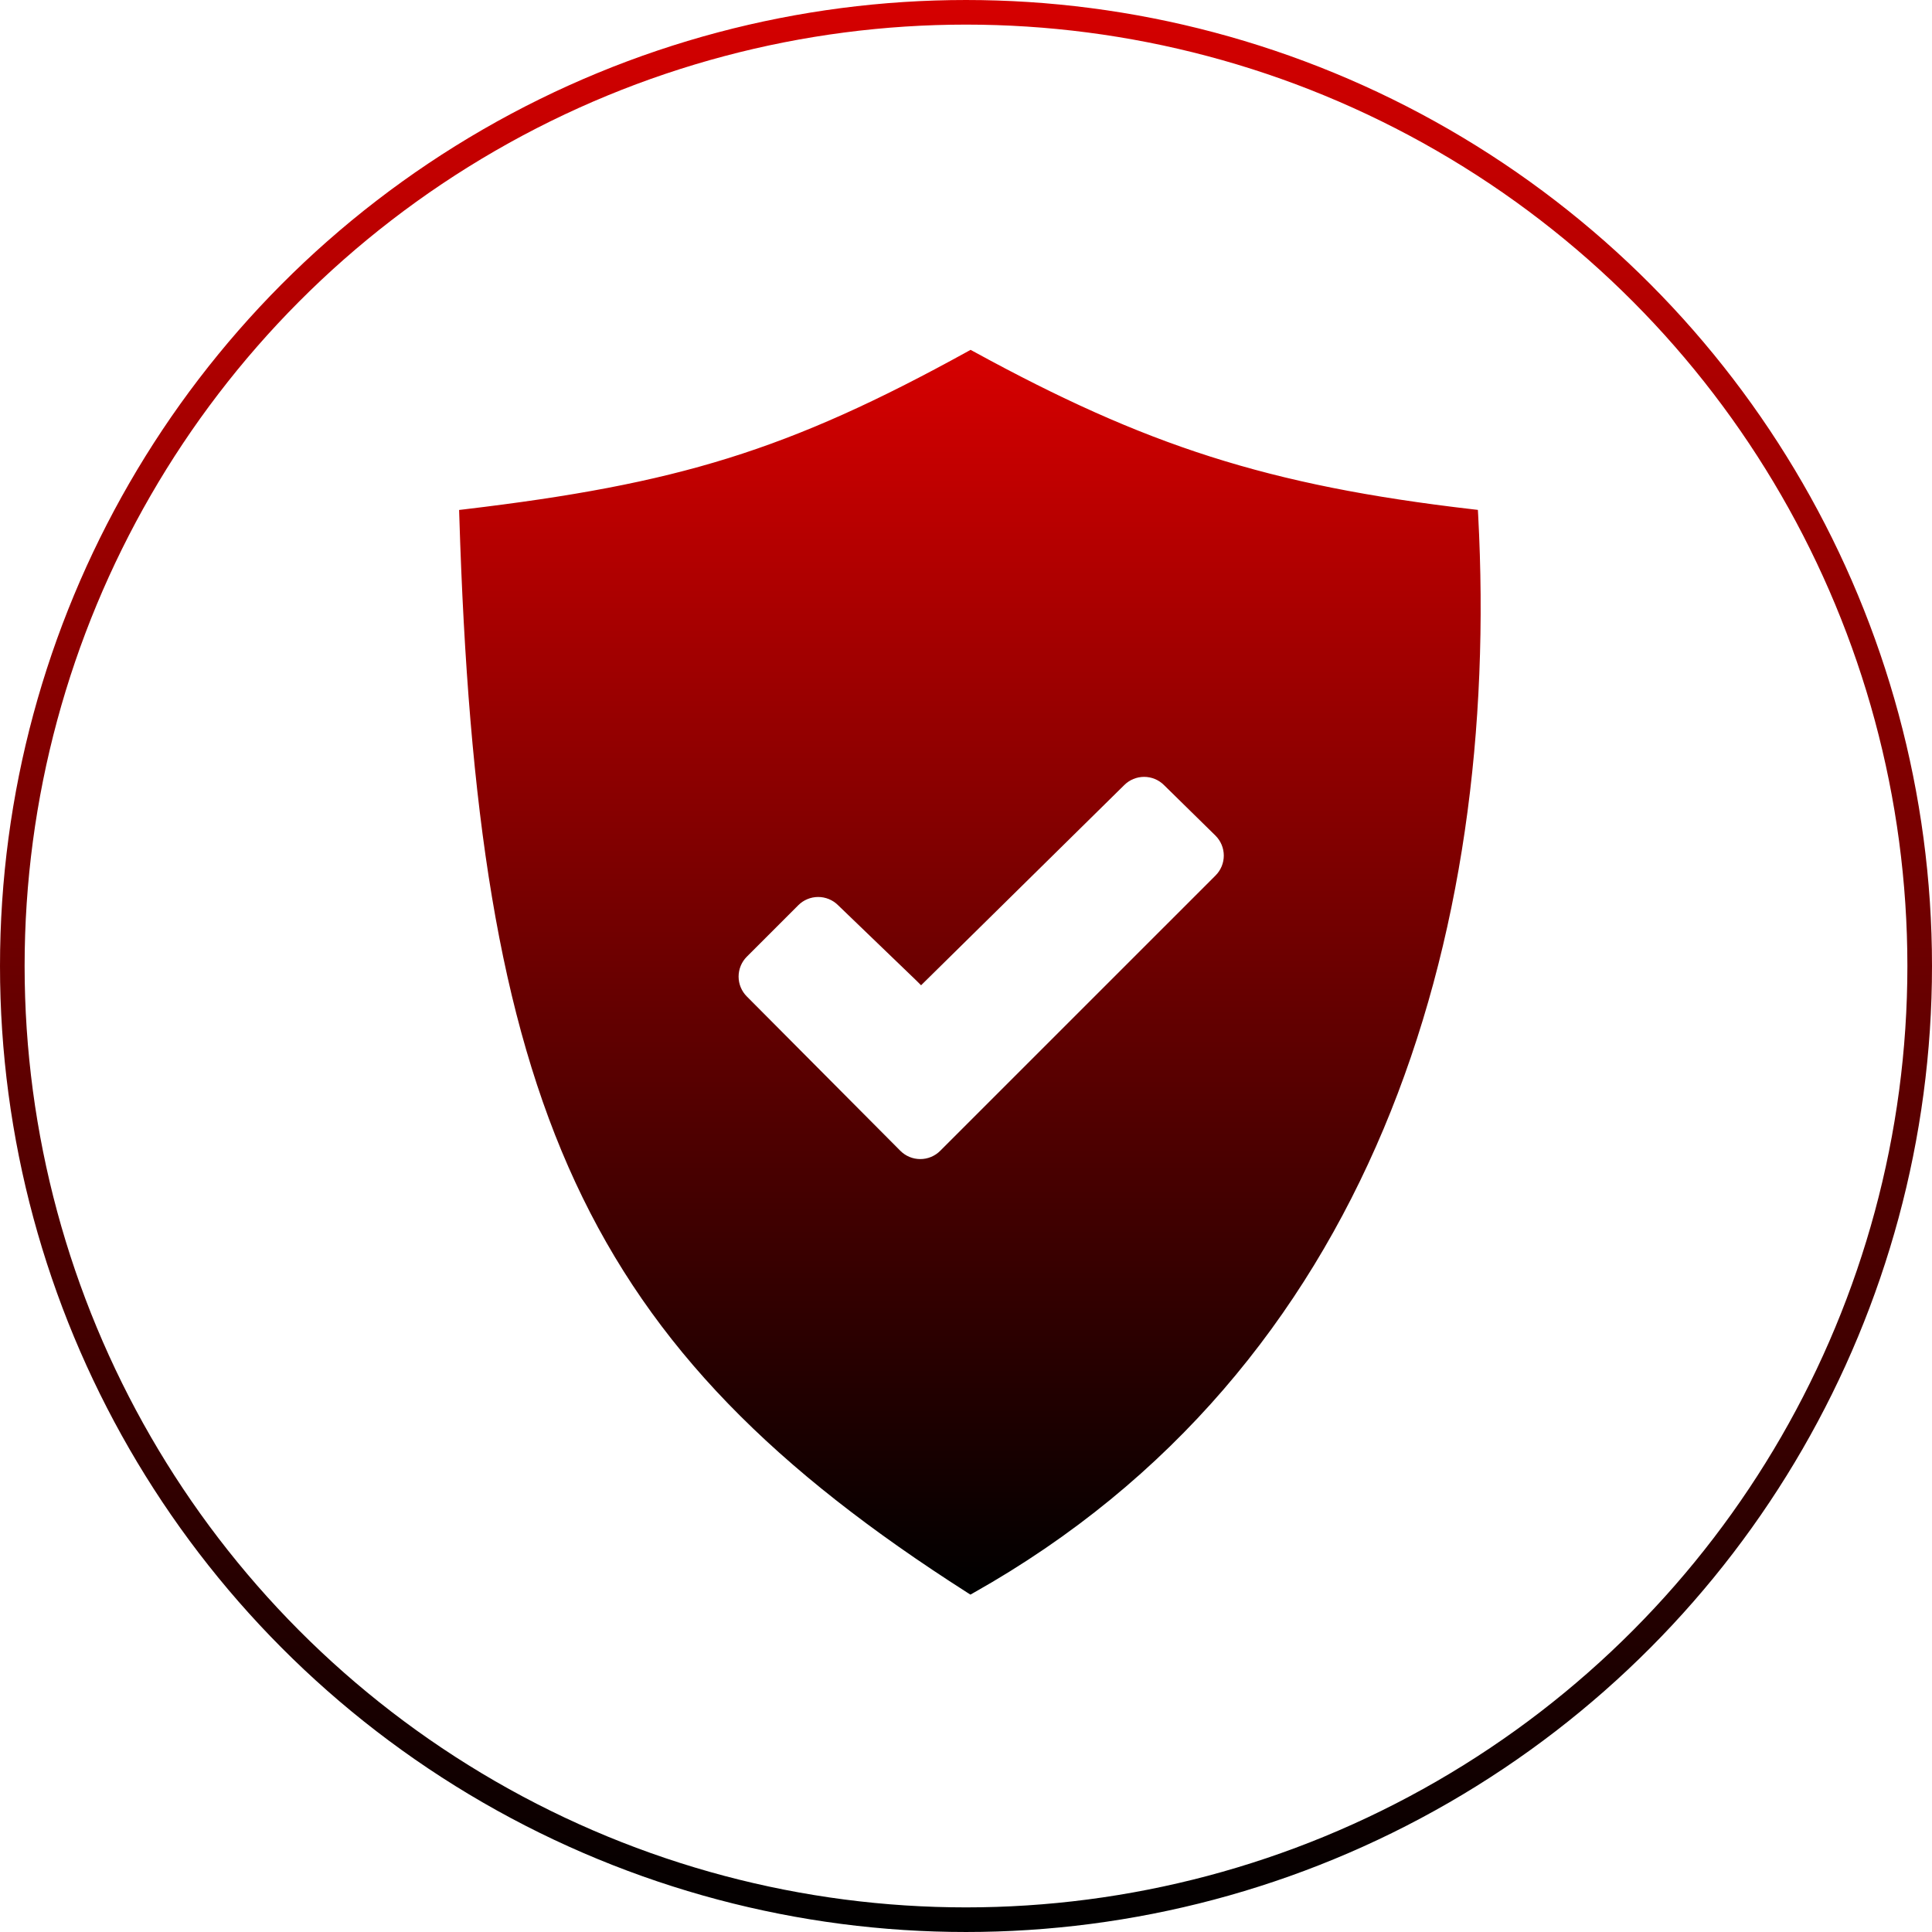 <svg width="440" height="440" viewBox="0 0 440 440" fill="none" xmlns="http://www.w3.org/2000/svg">
<circle cx="220" cy="220" r="217.197" stroke="url(#paint0_linear_329_1477)" stroke-width="5.605"/>
<path fill-rule="evenodd" clip-rule="evenodd" d="M335.243 117.38C340.395 213.664 310.979 310.904 221.051 361.529C133.692 305.758 110.123 251.124 106 117.38C154.517 111.611 179.852 103.993 221.051 81.274C260.205 102.693 288.31 111.951 335.243 117.38ZM215.113 263.085L277.813 200.39C278.543 199.662 279.122 198.798 279.517 197.847C279.911 196.895 280.113 195.875 280.112 194.844C280.111 193.814 279.906 192.795 279.509 191.844C279.112 190.893 278.53 190.031 277.799 189.306L266.08 177.802C264.616 176.344 262.634 175.525 260.567 175.525C258.501 175.525 256.519 176.344 255.055 177.802L209.776 222.416L209.723 222.362L191.832 205.14C190.364 203.688 188.381 202.875 186.316 202.881C184.25 202.886 182.272 203.709 180.811 205.17L169.093 216.889C167.63 218.353 166.809 220.339 166.809 222.409C166.809 224.478 167.63 226.464 169.093 227.929L204.063 263.085C204.789 263.81 205.65 264.386 206.598 264.779C207.546 265.172 208.562 265.374 209.588 265.374C210.614 265.374 211.63 265.172 212.578 264.779C213.526 264.386 214.388 263.81 215.113 263.085Z" fill="url(#paint1_linear_329_1477)"/>
<path d="M221.051 361.529L220.297 362.71L221.006 363.162L221.738 362.75L221.051 361.529ZM335.243 117.38L336.643 117.306L336.579 116.124L335.404 115.988L335.243 117.38ZM106 117.38L105.835 115.989L104.56 116.14L104.599 117.424L106 117.38ZM221.051 81.274L221.724 80.045L221.048 79.675L220.374 80.047L221.051 81.274ZM277.813 200.39L276.824 199.397L276.823 199.399L277.813 200.39ZM215.113 263.085L214.122 262.094L214.122 262.094L215.113 263.085ZM279.517 197.847L278.222 197.31V197.31L279.517 197.847ZM280.112 194.844L281.513 194.843V194.843L280.112 194.844ZM279.509 191.844L278.216 192.384L279.509 191.844ZM277.799 189.306L278.785 188.31L278.78 188.306L277.799 189.306ZM266.08 177.802L265.091 178.795L265.098 178.802L266.08 177.802ZM255.055 177.802L256.038 178.8L256.043 178.795L255.055 177.802ZM209.776 222.416L208.785 223.407L209.769 224.39L210.76 223.414L209.776 222.416ZM209.723 222.362L210.713 221.371L210.704 221.362L210.694 221.353L209.723 222.362ZM191.832 205.14L190.846 206.136L190.853 206.143L190.86 206.15L191.832 205.14ZM186.316 202.881L186.312 201.48H186.312L186.316 202.881ZM180.811 205.17L181.802 206.161L181.802 206.16L180.811 205.17ZM169.093 216.889L168.102 215.898L168.101 215.898L169.093 216.889ZM169.093 227.929L170.086 226.94L170.084 226.938L169.093 227.929ZM204.063 263.085L203.07 264.073L203.072 264.076L204.063 263.085ZM206.598 264.779L206.062 266.073L206.062 266.073L206.598 264.779ZM212.578 264.779L213.115 266.073L213.115 266.073L212.578 264.779ZM221.738 362.75C312.313 311.761 341.809 213.874 336.643 117.306L333.844 117.455C338.98 213.454 309.644 310.047 220.364 360.308L221.738 362.75ZM104.599 117.424C106.662 184.337 113.589 231.669 131.041 269.284C148.518 306.955 176.481 334.738 220.297 362.71L221.805 360.348C178.261 332.549 150.76 305.129 133.583 268.105C116.38 231.025 109.461 184.168 107.401 117.337L104.599 117.424ZM220.374 80.047C179.348 102.671 154.19 110.239 105.835 115.989L106.165 118.772C154.844 112.983 180.355 105.316 221.728 82.501L220.374 80.047ZM335.404 115.988C288.652 110.58 260.72 101.378 221.724 80.045L220.379 82.503C259.69 104.008 287.968 113.322 335.082 118.772L335.404 115.988ZM276.823 199.399L214.122 262.094L216.104 264.076L278.804 201.38L276.823 199.399ZM278.222 197.31C277.898 198.091 277.423 198.8 276.824 199.397L278.802 201.382C279.663 200.525 280.346 199.505 280.811 198.383L278.222 197.31ZM278.711 194.846C278.712 195.692 278.546 196.529 278.222 197.31L280.811 198.383C281.276 197.261 281.515 196.058 281.513 194.843L278.711 194.846ZM278.216 192.384C278.541 193.164 278.71 194.001 278.711 194.846L281.513 194.843C281.512 193.628 281.27 192.425 280.802 191.304L278.216 192.384ZM276.812 190.301C277.413 190.896 277.89 191.604 278.216 192.384L280.802 191.304C280.333 190.183 279.648 189.165 278.785 188.31L276.812 190.301ZM265.098 178.802L276.817 190.305L278.78 188.306L267.062 176.802L265.098 178.802ZM260.567 176.926C262.263 176.926 263.89 177.598 265.091 178.795L267.069 176.809C265.342 175.089 263.004 174.124 260.567 174.124V176.926ZM256.043 178.795C257.245 177.598 258.872 176.926 260.567 176.926V174.124C258.13 174.124 255.793 175.089 254.066 176.809L256.043 178.795ZM210.76 223.414L256.038 178.8L254.071 176.803L208.793 221.418L210.76 223.414ZM208.732 223.353L208.785 223.407L210.767 221.425L210.713 221.371L208.732 223.353ZM190.86 206.15L208.751 223.372L210.694 221.353L192.804 204.131L190.86 206.15ZM186.319 204.282C188.014 204.278 189.642 204.944 190.846 206.136L192.818 204.145C191.087 202.431 188.747 201.473 186.312 201.48L186.319 204.282ZM181.802 206.16C183.001 204.962 184.625 204.287 186.319 204.282L186.312 201.48C183.876 201.486 181.542 202.457 179.82 204.179L181.802 206.16ZM170.084 217.879L181.802 206.161L179.821 204.179L168.102 215.898L170.084 217.879ZM168.21 222.409C168.21 220.71 168.884 219.081 170.084 217.879L168.101 215.898C166.376 217.626 165.407 219.967 165.407 222.409H168.21ZM170.084 226.938C168.884 225.736 168.21 224.107 168.21 222.409H165.407C165.407 224.85 166.376 227.191 168.101 228.919L170.084 226.938ZM205.057 262.097L170.086 226.94L168.099 228.917L203.07 264.073L205.057 262.097ZM207.134 263.484C206.357 263.162 205.65 262.69 205.054 262.094L203.072 264.076C203.928 264.931 204.944 265.61 206.062 266.073L207.134 263.484ZM209.588 263.972C208.746 263.972 207.912 263.807 207.134 263.484L206.062 266.073C207.18 266.537 208.378 266.775 209.588 266.775V263.972ZM212.042 263.484C211.264 263.807 210.43 263.972 209.588 263.972V266.775C210.798 266.775 211.997 266.537 213.115 266.073L212.042 263.484ZM214.122 262.094C213.527 262.69 212.82 263.162 212.042 263.484L213.115 266.073C214.233 265.61 215.249 264.931 216.104 264.076L214.122 262.094Z" fill="url(#paint2_linear_329_1477)"/>
<defs>
<linearGradient id="paint0_linear_329_1477" x1="220" y1="0" x2="220" y2="440" gradientUnits="userSpaceOnUse">
<stop stop-color="#D50000"/>
<stop offset="1"/>
</linearGradient>
<linearGradient id="paint1_linear_329_1477" x1="220.904" y1="81.274" x2="220.904" y2="361.529" gradientUnits="userSpaceOnUse">
<stop stop-color="#D50000"/>
<stop offset="1"/>
</linearGradient>
<linearGradient id="paint2_linear_329_1477" x1="220.904" y1="81.274" x2="220.904" y2="361.529" gradientUnits="userSpaceOnUse">
<stop stop-color="#D50000"/>
<stop offset="1"/>
</linearGradient>
</defs>
</svg>
